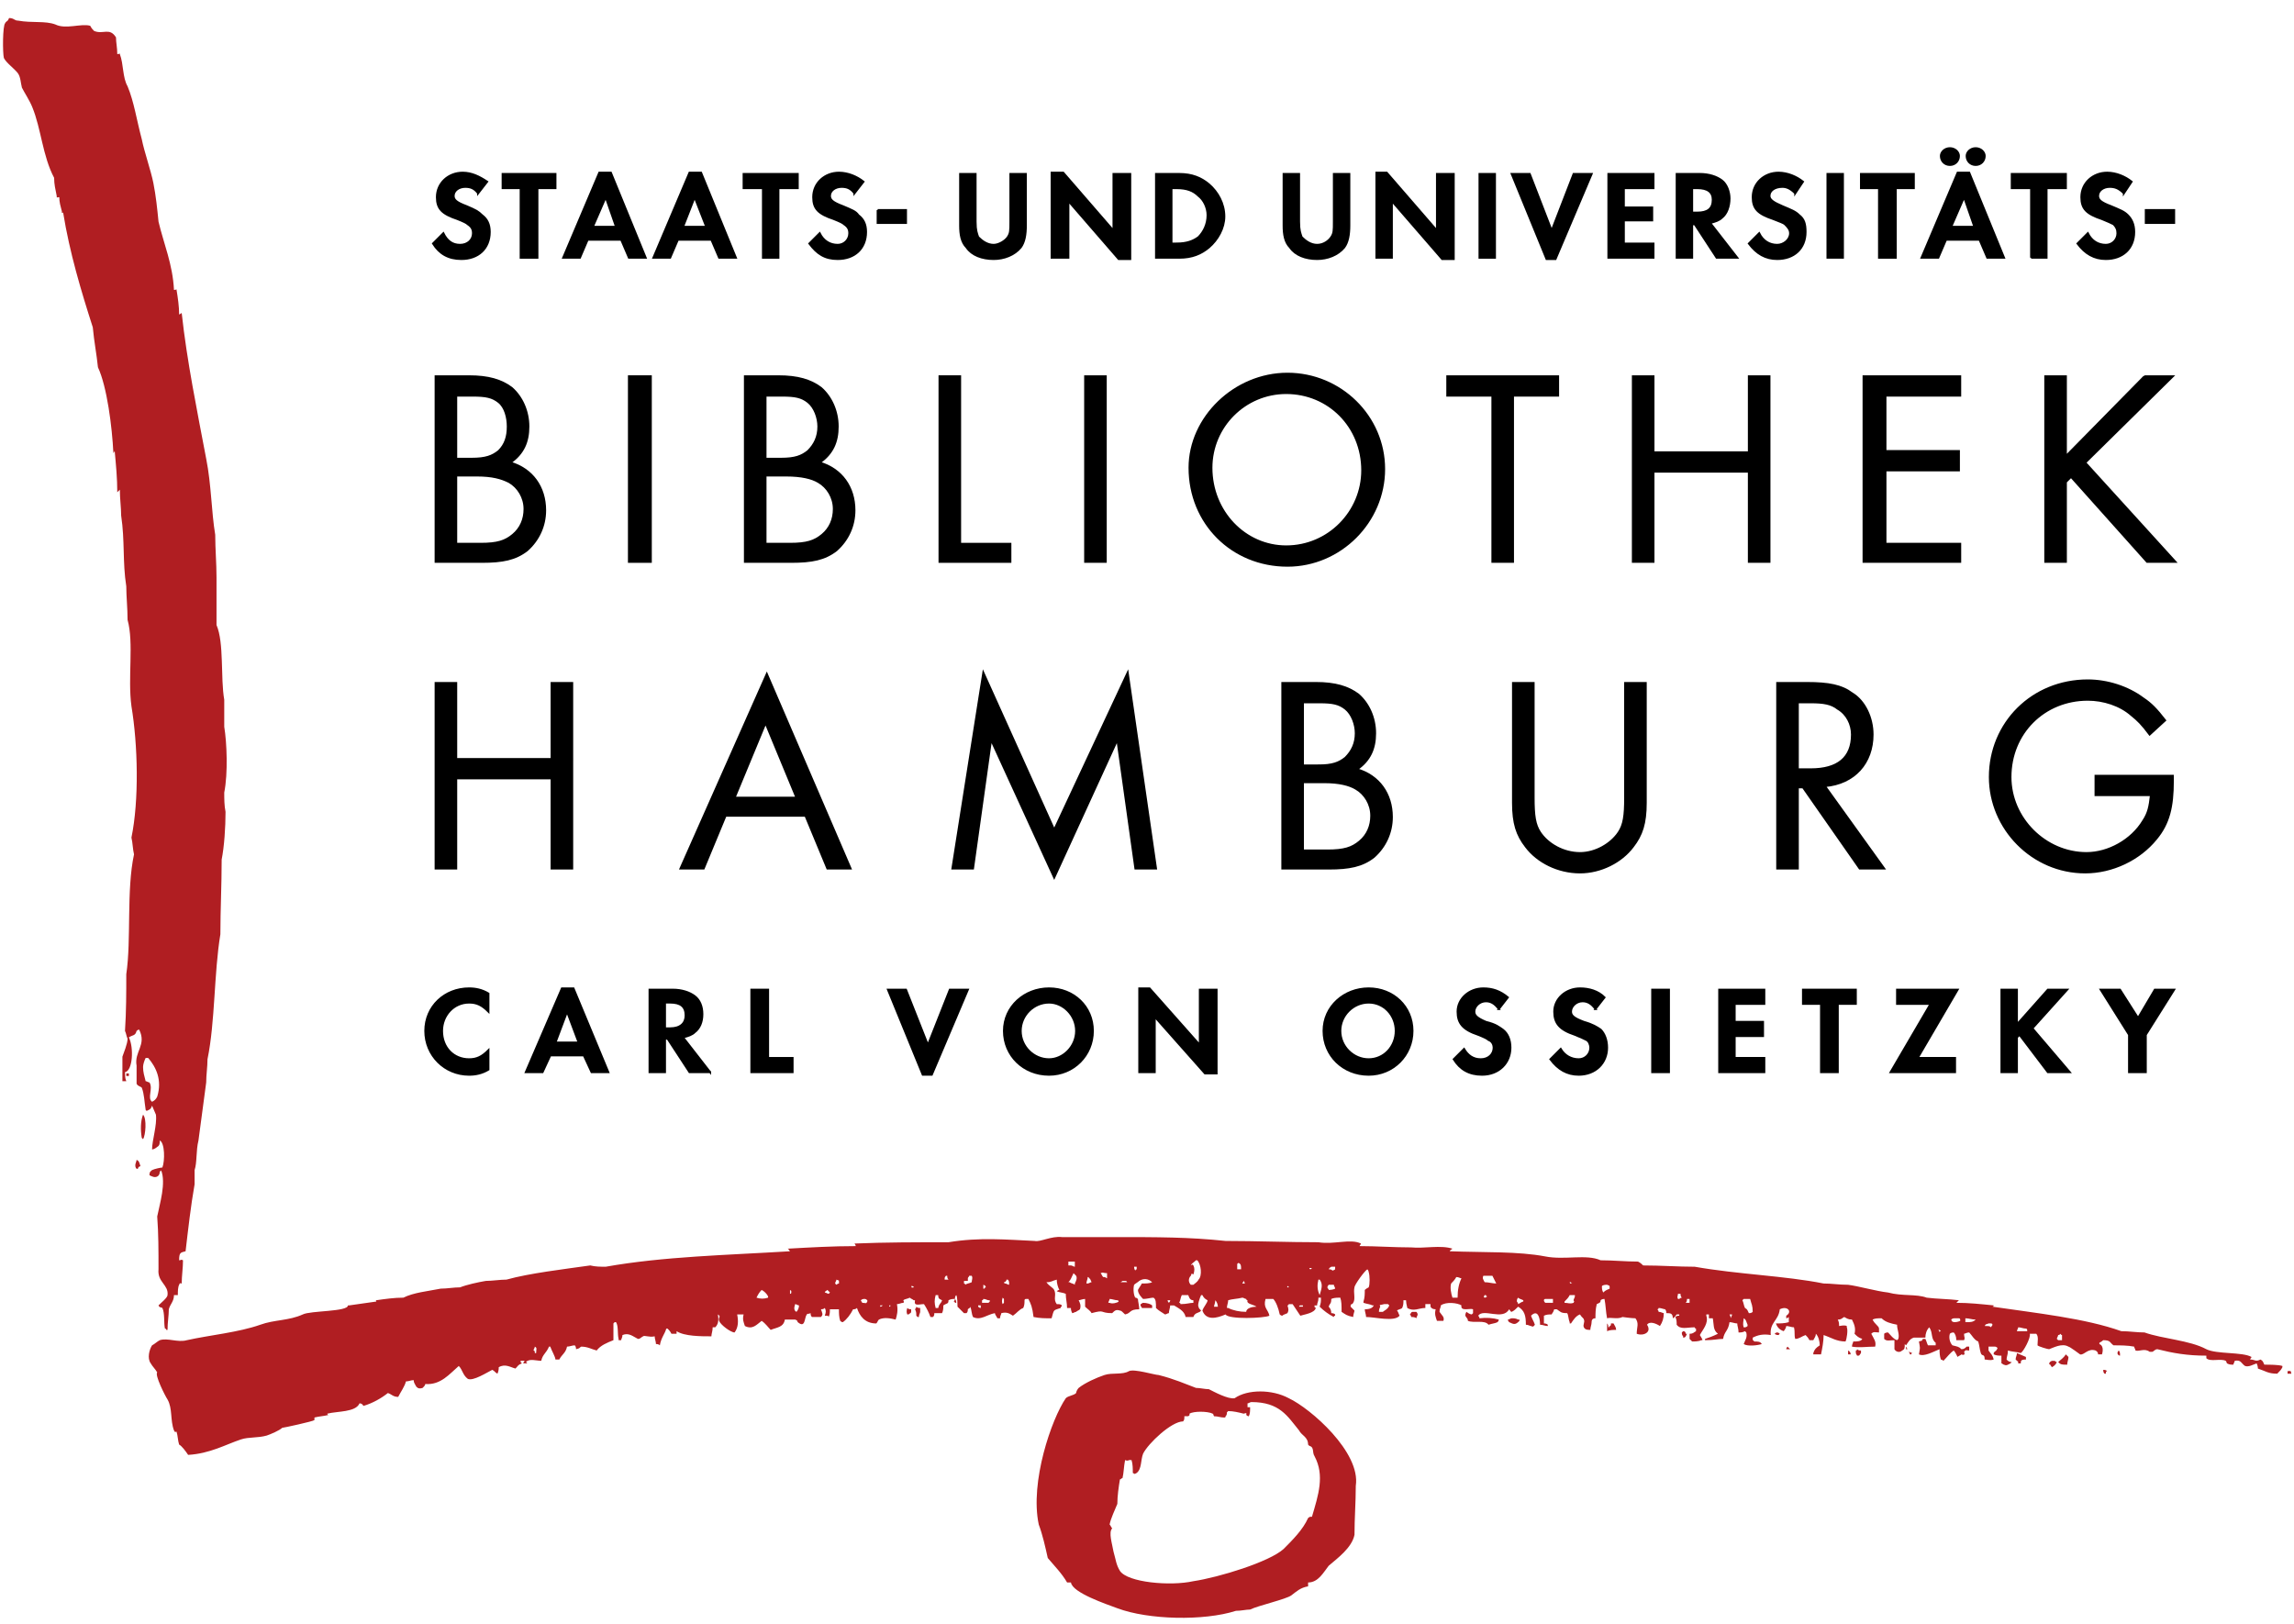 <?xml version="1.0" encoding="UTF-8" standalone="no"?>
<!DOCTYPE svg PUBLIC "-//W3C//DTD SVG 1.1//EN"
"http://www.w3.org/Graphics/SVG/1.1/DTD/svg11.dtd">


<!-- Page 1 -->
<svg x="0" y="0" width="178" height="126" viewBox="0 0 178 126" version="1.1" xmlns="http://www.w3.org/2000/svg" xmlns:xlink="http://www.w3.org/1999/xlink"
style="display: block;margin-left: auto;margin-right: auto;">
<defs>
<clipPath id="c_1"><path d="M0,0H178V126H0Z"/></clipPath>
<style type="text/css"><![CDATA[

.g0{
stroke: #000000;
stroke-width: 0.152;
stroke-linecap: butt;
stroke-linejoin: miter;
stroke-miterlimit: 4;
}
.g1{
}
.g2{
fill: none;
stroke: #000000;
stroke-width: 0.152;
stroke-linecap: butt;
stroke-linejoin: miter;
stroke-miterlimit: 4;
}
.g3{
fill: #B01E22;
}

]]></style>

</defs>
<path d="M0,0
L0,126
L178,126
L178,0 Z "
fill="none" stroke="none"/>
<g clip-path="url(#c_1)">
<path d="M37.1,15c-.3,-.4,-.6,-.5,-1,-.5c-.5,0,-.9,.3,-.9,.7c0,.3,.2,.5,1,.8c.7,.3,.9,.4,1.2,.7c.4,.3,.6,.7,.6,1.3c0,1.3,-.9,2.1,-2.2,2.1c-1,0,-1.7,-.4,-2.2,-1.2l.8,-.8c.3,.6,.7,.9,1.3,.9c.6,0,1,-.4,1,-.9c0,-.3,-.1,-.5,-.4,-.7c-.1,-.1,-.3,-.2,-.8,-.4c-1.2,-.4,-1.6,-.8,-1.6,-1.7c0,-1.1,.9,-1.9,2,-1.9c.7,0,1.3,.3,1.9,.7l-.7,.9Z" class="g0"/>
<path d="M40.4,20V14.6H39V13.5h4.1v1.1H41.7V20H40.4Z" class="g0"/>
<path d="M45.6,18.6L45,20H43.7l2.8,-6.6h.9L50.1,20H48.8l-.6,-1.4H45.6ZM47,15.3l-1,2.3h1.8L47,15.3Z" class="g0"/>
<path d="M52.6,18.6L52,20H50.7l2.8,-6.6h.9L57.1,20H55.8l-.6,-1.4H52.6Zm1.3,-3.3L53,17.6h1.8l-.9,-2.3Z" class="g0"/>
<path d="M59.2,20V14.6H57.7V13.5h4.2v1.1H60.4V20H59.2Z" class="g0"/>
<path d="M66.3,15c-.3,-.4,-.6,-.5,-1,-.5c-.5,0,-.9,.3,-.9,.7c0,.3,.2,.5,1,.8c.7,.3,1,.4,1.2,.7c.4,.3,.6,.7,.6,1.3c0,1.3,-.9,2.1,-2.2,2.1c-1,0,-1.6,-.4,-2.2,-1.2l.8,-.8c.3,.6,.8,.9,1.4,.9c.5,0,.9,-.4,.9,-.9c0,-.3,-.1,-.5,-.4,-.7c-.1,-.1,-.3,-.2,-.8,-.4c-1.2,-.4,-1.6,-.8,-1.6,-1.7c0,-1.1,.9,-1.9,2,-1.9c.7,0,1.4,.3,1.9,.7l-.7,.9Z" class="g0"/>
<path d="M68.1,16.3h2.2v1H68.1v-1Z" class="g0"/>
<path d="M75.7,17.2c0,.7,.1,.9,.2,1.2c.3,.3,.7,.6,1.2,.6c.4,0,.9,-.3,1.1,-.6c.2,-.3,.2,-.5,.2,-1.2V13.5h1.2v4c0,.7,-.1,1.3,-.4,1.7c-.5,.6,-1.3,.9,-2.1,.9c-.9,0,-1.7,-.3,-2.1,-.9c-.4,-.4,-.5,-1,-.5,-1.7v-4h1.2v3.7Z" class="g0"/>
<path d="M81.6,13.4h.9l3.9,4.5V13.5h1.3v6.6h-.9L82.9,15.6V20H81.6V13.4Z" class="g0"/>
<path d="M89.7,13.5h1.8c1,0,1.7,.3,2.3,.8c.7,.6,1.2,1.5,1.2,2.5c0,.9,-.5,1.8,-1.2,2.4c-.6,.5,-1.3,.8,-2.3,.8H89.7V13.5Zm1.6,5.4c.8,0,1.3,-.2,1.7,-.5c.4,-.4,.7,-1,.7,-1.7c0,-.6,-.3,-1.2,-.7,-1.5c-.4,-.4,-.9,-.6,-1.7,-.6h-.4v4.3h.4Z" class="g0"/>
<path d="M100.8,17.2c0,.7,.1,.9,.2,1.2c.3,.3,.7,.6,1.2,.6c.5,0,.9,-.3,1.1,-.6c.2,-.3,.2,-.5,.2,-1.2V13.5h1.2v4c0,.7,-.1,1.3,-.4,1.7c-.5,.6,-1.3,.9,-2.1,.9c-.9,0,-1.7,-.3,-2.1,-.9c-.4,-.4,-.5,-1,-.5,-1.7v-4h1.2v3.7Z" class="g0"/>
<path d="M106.8,13.4h.8l3.9,4.5V13.5h1.3v6.6h-.9L108,15.6V20h-1.2V13.4Z" class="g0"/>
<path d="M114.8,13.5H116V20h-1.2V13.5Z" class="g0"/>
<path d="M120.4,17.9l1.7,-4.4h1.4l-2.8,6.6H120l-2.7,-6.6h1.4l1.7,4.4Z" class="g0"/>
<path d="M126,14.6v1.5h2.2v1H126v1.8h2.3V20h-3.5V13.5h3.5v1.1H126Z" class="g0"/>
<path d="M134.8,20h-1.6l-1.7,-2.6h-.2V20h-1.2V13.5h1.8c.7,0,1.3,.2,1.7,.5c.4,.3,.6,.9,.6,1.4c0,.6,-.2,1.2,-.6,1.5c-.2,.2,-.5,.3,-.9,.4l2.1,2.7Zm-3.1,-3.5c.8,0,1.2,-.3,1.2,-1c0,-.6,-.4,-.9,-1.2,-.9h-.4v1.9h.4Z" class="g0"/>
<path d="M139.3,15c-.4,-.4,-.7,-.5,-1,-.5c-.6,0,-1,.3,-1,.7c0,.3,.3,.5,1,.8c.7,.3,1,.4,1.3,.7c.4,.3,.5,.7,.5,1.3c0,1.3,-.9,2.1,-2.2,2.1c-.9,0,-1.6,-.4,-2.2,-1.2l.8,-.8c.3,.6,.8,.9,1.4,.9c.5,0,1,-.4,1,-.9c0,-.3,-.2,-.5,-.4,-.7c-.1,-.1,-.4,-.2,-.9,-.4c-1.2,-.4,-1.6,-.8,-1.6,-1.7c0,-1.1,.9,-1.9,2,-1.9c.7,0,1.4,.3,1.9,.7l-.6,.9Z" class="g0"/>
<path d="M141.8,13.5H143V20h-1.2V13.5Z" class="g1"/>
<path d="M141.8,13.5H143V20h-1.2V13.5Z" class="g2"/>
<path d="M145.8,20V14.6h-1.4V13.5h4.1v1.1h-1.4V20h-1.3Z" class="g0"/>
<path d="M151,18.6l-.6,1.4h-1.3l2.8,-6.6h.9l2.7,6.6h-1.3l-.6,-1.4H151Zm1.4,-3.3l-1,2.3h1.8l-.8,-2.3ZM152,12.1c0,.4,-.3,.7,-.7,.7c-.4,0,-.7,-.3,-.7,-.7c0,-.3,.3,-.6,.7,-.6c.4,0,.7,.3,.7,.6Zm2,0c0,.4,-.3,.7,-.7,.7c-.4,0,-.7,-.3,-.7,-.7c0,-.3,.3,-.6,.7,-.6c.4,0,.7,.3,.7,.6Z" class="g0"/>
<path d="M157.6,20V14.6h-1.5V13.5h4.2v1.1h-1.5V20h-1.2Z" class="g0"/>
<path d="M164.8,15c-.4,-.4,-.7,-.5,-1.1,-.5c-.5,0,-.9,.3,-.9,.7c0,.3,.2,.5,1,.8c.7,.3,1,.4,1.3,.7c.3,.3,.5,.7,.5,1.3c0,1.3,-.9,2.1,-2.2,2.1c-.9,0,-1.6,-.4,-2.2,-1.2l.8,-.8c.3,.6,.8,.9,1.4,.9c.5,0,.9,-.4,.9,-.9c0,-.3,-.1,-.5,-.3,-.7c-.2,-.1,-.4,-.2,-.9,-.4c-1.2,-.4,-1.6,-.8,-1.6,-1.7c0,-1.1,.9,-1.9,2,-1.9c.7,0,1.4,.3,1.9,.7l-.6,.9Z" class="g0"/>
<path d="M166.5,16.3h2.2v1h-2.2v-1Z" class="g0"/>
<path d="M33.8,29.2h2.6c1.5,0,2.5,.3,3.3,.9c.8,.7,1.3,1.8,1.3,3c0,1.2,-.4,2.1,-1.4,2.8c1.7,.5,2.7,1.9,2.7,3.7c0,1.2,-.5,2.3,-1.4,3.1c-.9,.7,-1.9,.9,-3.5,.9H33.8V29.2Zm2.8,6.4c1.1,0,1.6,-.2,2.1,-.6c.5,-.5,.7,-1.1,.7,-1.9c0,-.7,-.2,-1.5,-.7,-1.9c-.5,-.4,-1,-.5,-2,-.5H35.4v4.9h1.2Zm.7,6.6c1.3,0,1.9,-.2,2.5,-.7c.6,-.5,.9,-1.2,.9,-2c0,-.9,-.5,-1.7,-1.2,-2.1c-.6,-.3,-1.3,-.5,-2.5,-.5H35.4v5.3h1.9Z" class="g0"/>
<path d="M48.8,29.2h1.7V43.6H48.8V29.2Z" class="g0"/>
<path d="M57.8,29.2h2.6c1.5,0,2.5,.3,3.3,.9c.8,.7,1.3,1.8,1.3,3c0,1.2,-.4,2.1,-1.4,2.8c1.7,.5,2.7,1.9,2.7,3.7c0,1.2,-.5,2.3,-1.4,3.1c-.9,.7,-1.9,.9,-3.5,.9H57.8V29.2Zm2.8,6.4c1.1,0,1.6,-.2,2.1,-.6c.5,-.5,.8,-1.1,.8,-1.9c0,-.7,-.3,-1.5,-.8,-1.9c-.5,-.4,-1,-.5,-2,-.5H59.4v4.9h1.2Zm.7,6.6c1.3,0,1.9,-.2,2.5,-.7c.6,-.5,.9,-1.2,.9,-2c0,-.9,-.5,-1.7,-1.2,-2.1C63,37.1,62.2,36.9,61,36.9H59.4v5.3h1.9Z" class="g0"/>
<path d="M74.5,42.2h3.9v1.4H72.9V29.2h1.6v13Z" class="g0"/>
<path d="M84.2,29.2h1.6V43.6H84.2V29.2Z" class="g0"/>
<path d="M107.4,36.4c0,4.1,-3.4,7.5,-7.5,7.5c-4.3,0,-7.6,-3.3,-7.6,-7.6c0,-3.9,3.5,-7.3,7.6,-7.3c4.1,0,7.5,3.3,7.5,7.4ZM94,36.3c0,3.4,2.6,6.1,5.8,6.1c3.3,0,5.9,-2.7,5.9,-5.9c0,-3.4,-2.6,-6,-5.9,-6c-3.2,0,-5.8,2.6,-5.8,5.8Z" class="g0"/>
<path d="M117.4,43.6h-1.6V30.7h-3.5V29.2h8.6v1.5h-3.5V43.6Z" class="g0"/>
<path d="M135.7,35.1V29.2h1.6V43.6h-1.6v-7h-7.4v7h-1.6V29.2h1.6v5.9h7.4Z" class="g0"/>
<path d="M146.3,30.7V35H152v1.5h-5.7v5.7h5.8v1.4h-7.5V29.2h7.5v1.5h-5.8Z" class="g0"/>
<path d="M166.4,29.2h2.2l-6.8,6.7l7,7.7h-2.2L160.7,37l-.4,.4v6.2h-1.6V29.2h1.6v6.2l6.1,-6.2Z" class="g0"/>
<path d="M42.8,58.9V53h1.6V67.4H42.8v-7H35.4v7H33.8V53h1.6v5.9h7.4Z" class="g0"/>
<path d="M56.3,63.3l-1.7,4.1H52.8L59.5,52.3L66,67.4H64.2L62.5,63.3H56.3Zm3.1,-7.2L57,61.9h4.8L59.4,56.1Z" class="g0"/>
<path d="M76.3,52.2l5.5,12.2L87.5,52.2l2.2,15.2H88.1l-1.4,-10L81.8,68.1L76.9,57.4l-1.4,10H73.9L76.3,52.2Z" class="g0"/>
<path d="M99.5,53h2.6c1.5,0,2.5,.3,3.3,.9c.8,.7,1.3,1.8,1.3,3c0,1.2,-.4,2.1,-1.4,2.8c1.7,.5,2.7,1.9,2.7,3.7c0,1.2,-.5,2.3,-1.4,3.1c-.9,.7,-1.9,.9,-3.5,.9H99.5V53Zm2.8,6.4c1.1,0,1.6,-.2,2.1,-.6c.5,-.5,.8,-1.1,.8,-1.9c0,-.7,-.3,-1.5,-.8,-1.9c-.5,-.4,-1,-.5,-2,-.5h-1.3v4.9h1.2ZM103,66c1.3,0,1.9,-.2,2.5,-.7c.6,-.5,.9,-1.2,.9,-2c0,-.9,-.5,-1.7,-1.2,-2.1c-.5,-.3,-1.3,-.5,-2.4,-.5h-1.7V66H103Z" class="g0"/>
<path d="M119,61.9c0,1.4,.1,2.1,.5,2.7c.6,.9,1.8,1.6,3.1,1.6c1.2,0,2.4,-.7,3,-1.6c.4,-.6,.5,-1.3,.5,-2.7V53h1.6v9.3c0,1.6,-.3,2.5,-1,3.4c-.9,1.2,-2.5,2,-4.1,2c-1.7,0,-3.3,-.8,-4.2,-2c-.7,-.9,-1,-1.8,-1,-3.4V53H119v8.9Z" class="g0"/>
<path d="M146.2,67.4h-1.9l-4.4,-6.3h-.4v6.3h-1.6V53h2.3c1.7,0,2.7,.2,3.5,.8c1,.6,1.6,1.9,1.6,3.2c0,2.2,-1.4,3.8,-3.7,4l4.6,6.4Zm-5.7,-7.7c2.1,0,3.2,-.9,3.2,-2.7c0,-.8,-.4,-1.6,-1.1,-2c-.5,-.4,-1.1,-.5,-2.1,-.5h-1v5.2h1Z" class="g0"/>
<path d="M168.6,60.2v.4c0,2,-.3,3.3,-1.3,4.5c-1.3,1.6,-3.4,2.6,-5.5,2.6c-4.1,0,-7.4,-3.4,-7.4,-7.4c0,-4.2,3.3,-7.5,7.6,-7.5c1.5,0,3.1,.5,4.3,1.4c.6,.4,1,.8,1.7,1.7L166.8,57c-.6,-.8,-.9,-1.1,-1.4,-1.5c-.9,-.8,-2.2,-1.2,-3.4,-1.2c-3.4,0,-6,2.6,-6,6c0,3.2,2.7,5.9,5.9,5.9c1.7,0,3.5,-1,4.4,-2.5c.4,-.6,.5,-1.1,.6,-2h-4.3V60.2h6Z" class="g0"/>
<path d="M37.9,78.5c-.5,-.5,-.9,-.7,-1.5,-.7c-1.2,0,-2.1,1,-2.1,2.2c0,1.3,.9,2.2,2.1,2.2c.6,0,1,-.2,1.5,-.7V83c-.5,.3,-1,.4,-1.5,.4C34.5,83.4,33,81.9,33,80c0,-1.9,1.5,-3.3,3.4,-3.3c.5,0,1,.1,1.5,.4v1.4Z" class="g0"/>
<path d="M42.7,81.9l-.6,1.3H40.8l2.8,-6.5h.9l2.7,6.5H45.9l-.6,-1.3H42.7ZM44,78.5l-.9,2.4h1.8L44,78.5Z" class="g0"/>
<path d="M55.1,83.2H53.5L51.8,80.6h-.2v2.6H50.4V76.8h1.8c.7,0,1.3,.2,1.7,.5c.4,.3,.6,.8,.6,1.4c0,.6,-.2,1.1,-.6,1.4c-.2,.2,-.5,.3,-.9,.4l2.1,2.7ZM52,79.8c.8,0,1.2,-.4,1.2,-1c0,-.7,-.4,-1,-1.2,-1h-.4v2H52Z" class="g0"/>
<path d="M59.6,82.1h1.9v1.1H58.3V76.8h1.3v5.3Z" class="g0"/>
<path d="M72,81.1l1.7,-4.3h1.4l-2.8,6.6h-.7L68.9,76.8h1.4L72,81.1Z" class="g0"/>
<path d="M84.8,80c0,1.9,-1.5,3.4,-3.4,3.4c-2,0,-3.5,-1.5,-3.5,-3.4c0,-1.9,1.6,-3.3,3.5,-3.3c1.9,0,3.4,1.4,3.4,3.3Zm-5.6,0c0,1.2,1,2.2,2.2,2.2c1.1,0,2.1,-1,2.1,-2.2c0,-1.2,-1,-2.2,-2.1,-2.2c-1.2,0,-2.2,1,-2.2,2.2Z" class="g0"/>
<path d="M88.4,76.7h.8l3.9,4.4V76.8h1.3v6.5h-.9L89.6,78.9v4.3H88.4V76.7Z" class="g0"/>
<path d="M109.6,80c0,1.9,-1.5,3.4,-3.4,3.4c-2,0,-3.5,-1.5,-3.5,-3.4c0,-1.9,1.6,-3.3,3.5,-3.3c1.9,0,3.4,1.4,3.4,3.3ZM104,80c0,1.2,1,2.2,2.2,2.2c1.2,0,2.1,-1,2.1,-2.2c0,-1.2,-.9,-2.2,-2.1,-2.2c-1.2,0,-2.2,1,-2.2,2.2Z" class="g0"/>
<path d="M116.3,78.3c-.3,-.4,-.6,-.6,-1,-.6c-.5,0,-.9,.4,-.9,.8c0,.3,.2,.5,.9,.8c.8,.2,1,.4,1.3,.6c.4,.3,.6,.8,.6,1.4c0,1.2,-.9,2.1,-2.2,2.1c-1,0,-1.7,-.4,-2.2,-1.2l.8,-.8c.3,.5,.7,.8,1.3,.8c.6,0,1,-.4,1,-.9c0,-.2,-.1,-.5,-.4,-.6c-.1,-.1,-.3,-.2,-.8,-.4c-1.2,-.4,-1.6,-.9,-1.6,-1.8c0,-1,.9,-1.8,2,-1.8c.7,0,1.3,.2,1.9,.7l-.7,.9Z" class="g0"/>
<path d="M123.8,78.3c-.3,-.4,-.6,-.6,-1,-.6c-.5,0,-.9,.4,-.9,.8c0,.3,.2,.5,1,.8c.7,.2,1,.4,1.3,.6c.3,.3,.5,.8,.5,1.4c0,1.2,-.9,2.1,-2.2,2.1c-.9,0,-1.6,-.4,-2.2,-1.2l.8,-.8c.3,.5,.8,.8,1.4,.8c.5,0,.9,-.4,.9,-.9c0,-.2,-.1,-.5,-.3,-.6c-.2,-.1,-.4,-.2,-.9,-.4c-1.2,-.4,-1.6,-.9,-1.6,-1.8c0,-1,.9,-1.8,2,-1.8c.7,0,1.4,.2,1.9,.7l-.7,.9Z" class="g0"/>
<path d="M128.2,76.8h1.3v6.4h-1.3V76.8Z" class="g0"/>
<path d="M134.6,77.9v1.4h2.2v1.1h-2.2v1.7h2.3v1.1h-3.5V76.8h3.5v1.1h-2.3Z" class="g0"/>
<path d="M141.3,83.2V77.9h-1.4V76.8H144v1.1h-1.4v5.3h-1.3Z" class="g0"/>
<path d="M151.7,82.1v1.1h-5l3.1,-5.3h-2.6V76.8h4.7l-3.1,5.3h2.9Z" class="g0"/>
<path d="M158.9,76.8h1.5l-2.7,3l2.9,3.4h-1.7l-2.2,-2.9l-.2,.2v2.7h-1.2V76.8h1.2v2.7l2.4,-2.7Z" class="g0"/>
<path d="M163,76.8h1.5l1.4,2.2l1.3,-2.2h1.5l-2.2,3.5v2.9h-1.3V80.3L163,76.8Z" class="g0"/>
<path fill-rule="evenodd" d="M.7,1.4c.4,0,.4,.2,.7,.2c1.1,.2,2.1,0,2.9,.3c.8,.4,2,-.1,2.7,.1c.1,.2,.2,.3,.3,.4C8,2.7,8.5,2.1,9,2.9c0,.4,.1,.8,.1,1.3c.2,0,.2,-.1,.2,0C9.6,5,9.5,6,9.9,6.7c.5,1.2,.7,2.6,1.1,4.1c.2,1,.7,2.4,.9,3.4c.2,1,.3,2,.4,3c.4,1.7,1.1,3.3,1.2,5.3c.2,0,.2,-.1,.2,0c.1,.6,.2,1.3,.2,1.9c.1,0,.1,-.1,.2,-.1c.4,3.7,1.2,7.6,1.9,11.3c.4,2,.4,4.1,.7,5.9c0,1.1,.1,2.2,.1,3.3c0,1.2,0,2.4,0,3.7c.6,1.4,.3,4.1,.6,5.8c0,.7,0,1.4,0,2.1c.2,1.2,.3,3.6,0,5.1c0,.5,0,1,.1,1.5c0,1.2,-.1,2.7,-.3,3.7c0,2,-.1,3.9,-.1,5.8c-.5,3,-.4,6.8,-1,9.7c0,.6,-.1,1.2,-.1,1.8c-.2,1.5,-.4,3,-.6,4.5c-.2,.8,-.1,1.7,-.3,2.3c0,.4,0,.7,0,1.1c-.3,1.7,-.5,3.5,-.7,5.2c-.4,.1,-.5,.1,-.5,.7c.2,0,.1,-.1,.3,0c0,.6,-.1,1.2,-.1,1.8c-.2,0,-.1,-.1,-.2,.1c-.1,.2,-.1,.5,-.1,.8c-.1,0,-.2,0,-.3,0c0,.5,-.3,.7,-.4,1.1c0,.5,-.1,1,-.1,1.6q-.1,0,-.1,0q0,-.1,-.1,-.1c-.1,-.4,0,-1.2,-.2,-1.6c-.2,-.1,-.2,0,-.3,-.2c.2,-.2,.7,-.6,.7,-.8c.1,-.8,-.8,-1,-.7,-2c0,-1.4,0,-2.8,-.1,-4.1c.2,-1,.7,-2.6,.3,-3.6q0,.1,-.1,.1q0,.3,-.2,.4c-.2,.1,-.4,0,-.6,-.1c0,-.3,.1,-.3,.2,-.4c.2,-.1,.7,-.2,.8,-.2c.2,-.5,.2,-1.9,-.2,-2.1c0,.2,0,.4,-.2,.5c-.1,.1,-.3,.2,-.4,.2c0,-.7,.4,-1.9,.3,-2.7c-.1,-.2,-.2,-.5,-.3,-.7c-.1,.3,-.2,.3,-.4,.4c0,0,-.1,0,-.1,-.1c-.1,-.6,-.1,-1.2,-.3,-1.7c-.1,-.1,-.3,-.1,-.4,-.3c0,-.5,0,-1,0,-1.4c-.2,-1.1,.8,-1.6,.2,-2.8q-.1,0,-.2,.1c-.1,.4,-.3,.3,-.6,.5c.4,.8,.3,2.6,-.3,2.7c0,.2,0,.5,.1,.7c-.1,0,-.2,0,-.3,0v-.1c0,-.6,0,-1.2,0,-1.8c.1,-.3,.4,-1,.4,-1.4c-.1,-.2,-.1,-.4,-.2,-.6c.1,-1.5,.1,-3,.1,-4.4c.4,-2.7,0,-6.5,.6,-9.3c-.1,-.4,-.1,-.9,-.2,-1.3c.6,-2.9,.5,-7.2,0,-10.2c-.3,-2.2,.2,-4.9,-.3,-6.7c0,-.9,-.1,-1.8,-.1,-2.6C9.5,43.6,9.7,42,9.4,40c0,-.6,-.1,-1.3,-.1,-2q-.1,.1,-.2,.2C9.1,37.1,9,36.1,8.9,35c-.1,.2,-.1,.1,-.1,.2C8.7,33.1,8.3,30,7.6,28.5c-.1,-1,-.3,-2,-.4,-3.1C6.3,22.6,5.4,19.6,4.9,16.5c-.1,0,-.1,.1,-.1,-.1C4.7,16,4.6,15.7,4.6,15.3c-.2,0,-.2,.1,-.2,-.1c-.1,-.5,-.2,-.9,-.2,-1.4C3.3,12.1,3.2,10,2.5,8.3C2.3,7.8,1.9,7.2,1.7,6.8C1.6,6.4,1.6,6,1.4,5.7C1.1,5.3,.5,4.9,.3,4.5C.2,4.1,.2,2,.4,1.8C.5,1.6,.6,1.7,.7,1.4ZM11.3,82.1c-.1,.2,-.2,.5,-.2,.7c0,.4,.1,.7,.2,1.1c.1,0,.2,.1,.3,.1c.3,.5,-.2,1.2,.2,1.5c.2,-.1,.3,-.2,.4,-.4c.4,-1.3,-.1,-2.3,-.7,-3q-.1,0,-.2,0ZM9.8,83.3c0,0,.1,0,.2,0c0,.1,0,.2,0,.2c-.1,0,-.2,0,-.2,0c0,0,0,-.1,0,-.2Zm1.3,3.2c.3,.3,.2,1.6,0,1.9Q11,88.3,11,88.3c-.1,-.6,-.1,-1.3,.1,-1.8ZM10.6,90c.2,.1,.2,.2,.3,.5c-.1,0,-.2,.1,-.2,.2q-.1,0,-.1,0c-.1,-.1,-.1,-.2,-.1,-.3c0,-.1,.1,-.3,.1,-.4ZM147,104c-.4,0,-.6,.1,-.8,-.1c0,-.1,0,-.2,0,-.4q.1,-.1,.3,-.1c.2,.2,.4,.5,.7,.6c0,0,.1,-.1,.1,-.1c.1,-.4,-.1,-.7,-.1,-1.1c-.5,-.1,-.9,-.2,-1.2,-.5c-.3,0,-.5,0,-.7,.1c.1,.2,.2,.3,.3,.4c.1,.1,.2,.2,.2,.3c0,.1,0,.2,0,.3c-.3,0,-.4,-.1,-.6,.1c.2,.4,.4,.6,.3,1c-.7,0,-1.2,.1,-1.8,0c0,-.2,.1,-.3,.1,-.4c.3,0,.6,0,.7,-.2c-.3,-.1,-.4,-.2,-.6,-.4c.1,-.4,0,-.7,-.2,-1.1c-.3,0,-.4,-.1,-.6,-.2c-.2,.1,-.2,.2,-.5,.2c.1,.2,.1,.3,.1,.5c.1,0,.4,-.1,.6,0v.1c.1,.2,0,.9,-.1,1.1c-.7,0,-1.1,-.3,-1.7,-.5c0,.5,-.1,1,-.2,1.5c-.2,0,-.4,0,-.6,0c0,0,0,-.1,0,-.1c.1,-.3,.2,-.4,.5,-.6c0,-.3,-.1,-.7,-.3,-.9c0,.2,-.1,.3,-.2,.5c-.1,0,-.2,0,-.3,0c-.1,-.2,-.2,-.3,-.3,-.4c-.3,.1,-.5,.3,-.8,.3c-.1,-.3,0,-.5,-.1,-.9c-.2,0,-.4,-.1,-.6,-.1c0,.1,-.1,.3,-.2,.4c-.3,-.1,-.5,-.3,-.6,-.6c.3,0,.7,0,1,-.1c0,-.1,0,-.3,0,-.4c0,0,-.1,.1,-.2,.1c0,-.1,0,-.2,0,-.2c.5,-.3,.1,-.8,-.5,-.5c-.1,.9,-.8,1,-.7,2c-.6,-.1,-1,0,-1.4,.2q0,.1,0,.2c0,0,.1,0,.1,.1c.3,0,.5,0,.6,.2c-.3,.1,-1.1,.2,-1.4,0c.1,-.3,.3,-.5,.2,-.9c0,0,-.1,-.1,-.1,-.1c-.2,.1,-.3,.1,-.5,.1c0,-.3,-.1,-.5,-.1,-.7c-.2,0,-.4,-.1,-.6,-.1c-.1,.7,-.4,.7,-.5,1.3c-.4,0,-.7,.1,-1.4,.1c0,0,0,-.1,0,-.1c.3,-.1,.6,-.2,1,-.4c-.4,-.3,-.3,-.7,-.4,-1.2c-.1,0,-.2,0,-.3,0c0,-.1,0,-.2,0,-.3q-.1,0,-.2,0v.1c.2,.6,-.3,1.1,-.5,1.5c.1,.2,.2,.3,.2,.4c0,0,-.1,0,-.1,0c-.2,.1,-.5,.1,-.7,.1c-.1,-.1,-.2,-.2,-.2,-.2c0,-.1,0,-.2,0,-.4c.3,0,.3,-.1,.5,-.2q0,-.1,0,-.2c-.1,0,-.1,-.1,-.1,-.1c-.6,0,-1.1,.2,-1.4,-.2c0,-.2,0,-.4,-.1,-.6c.1,-.1,.2,-.1,.3,-.1q0,-.1,0,-.1c-.1,0,-.2,0,-.2,0c-.1,.1,-.1,.2,-.3,.3c0,-.4,-.2,-.4,-.5,-.4q0,-.2,-.1,-.3c-.1,0,-.3,-.1,-.5,-.1c0,0,0,.1,-.1,.1c.1,.1,.1,.2,.1,.2c.2,0,.3,.1,.4,.1c0,.4,-.1,.7,-.3,1c-.3,-.2,-.8,-.4,-1,-.1c.4,.6,-.3,.9,-.8,.7c0,-.5,.2,-.8,-.1,-1.2c-.3,0,-1,-.1,-1,-.1c-.4,.2,-.9,0,-1.2,.1c-.1,-.5,-.1,-1,-.2,-1.5q-.2,0,-.3,.1c0,.2,-.1,.2,-.3,.3c-.1,.4,-.1,.7,-.1,1.1q-.3,0,-.3,.3c0,.2,-.1,.4,-.1,.6c-.2,0,-.4,0,-.5,-.2c-.1,-.2,.1,-.4,0,-.6c0,-.1,-.2,-.2,-.3,-.4c-.3,.1,-.5,.4,-.7,.7c0,0,-.1,0,-.1,0c0,0,0,-.1,0,-.1c-.1,-.2,-.1,-.6,-.2,-.7c-.5,0,-.5,-.1,-.8,-.3q-.1,0,-.2,0c-.1,.3,-.1,.2,-.2,.4c-.2,0,-.4,0,-.6,.1c0,.2,0,.4,0,.6q.2,0,.3,.1v.1c-.2,0,-.4,-.1,-.6,-.1c0,-.6,-.2,-1.2,-.7,-.7c.1,.3,.2,.4,.3,.7c-.1,.1,-.1,.2,-.3,.1c-.1,0,-.2,-.1,-.4,-.1c0,-.7,-.1,-1.1,-.6,-1.4c-.2,.2,-.3,.3,-.5,.4c-.1,0,-.1,-.1,-.2,-.2c-.5,.9,-2,-.1,-2.4,.5c0,0,.1,.1,.1,.2q.8,-.1,1.5,.1c0,0,0,.1,-.1,.2c-.2,.1,-.4,.1,-.7,.2c-.3,-.4,-1.1,-.1,-1.6,-.3c0,-.2,-.1,-.2,-.2,-.4q0,-.2,.1,-.3c.1,.1,.3,.2,.4,.2l.1,-.1c0,-.1,0,-.2,0,-.3c-.2,-.1,-1,.2,-.9,-.3c-.3,-.2,-1.2,-.3,-1.6,0c0,.2,-.1,.2,-.1,.5c.2,.3,.4,.4,.3,.7c-.2,0,-.3,0,-.5,0c-.1,-.3,-.2,-.5,-.1,-.9q-.3,0,-.4,-.2q0,-.1,0,-.2c-.1,0,-.3,0,-.4,0c0,.1,0,.2,0,.3c-.5,0,-.9,.3,-1.4,0q-.1,-.4,-.1,-.6c-.1,0,-.2,0,-.2,0c0,.2,0,.4,-.1,.6c-.1,.1,-.3,.1,-.4,.2c.1,.1,.1,.2,.2,.4c-.4,.5,-1.9,.1,-2.6,.1c0,-.2,-.1,-.4,-.1,-.6c.4,0,.6,-.1,.7,-.3h-.1c-.2,-.1,-.4,-.1,-.7,-.2c0,0,0,-.1,0,-.1c.1,-.3,.1,-.6,.1,-.9q.1,-.1,.3,-.2c.1,-.2,.1,-.9,0,-1.2c0,-.1,-.1,-.2,-.1,-.2c-.2,.1,-1,1.2,-1,1.4c-.1,.4,.1,.9,-.1,1.2c-.1,.2,-.2,0,-.2,.3c.1,.1,.2,.2,.3,.3c0,.1,-.1,.3,-.1,.5c-.5,-.1,-.6,-.2,-.9,-.4c0,-.5,0,-.8,-.1,-1.1q-.1,0,-.1,0q-.4,0,-.6,.1c0,.4,-.1,.3,-.2,.6q.2,.2,.2,.5q.2,0,.3,.1c0,0,0,.1,0,.1q-.1,0,-.1,.1c-.4,-.2,-.8,-.5,-1.1,-.8c.1,-.3,.1,-.4,.1,-.7q-.1,0,-.2,0q0,.1,0,.1c0,.2,-.1,.3,-.1,.5c-.1,0,-.2,0,-.2,0c0,.2,0,.1,.1,.2c-.1,.4,-.9,.5,-1.2,.6c-.2,-.3,-.4,-.6,-.6,-.9c-.1,0,-.2,0,-.3,0c0,.1,-.1,.1,-.1,.1c.1,.3,.1,.4,0,.6c-.2,.1,-.3,.1,-.4,.2c-.1,0,-.2,-.1,-.2,-.1c-.1,-.5,-.3,-1,-.5,-1.2c-.2,0,-.4,0,-.6,0c-.2,.7,.2,.8,.3,1.3c-.4,.2,-3.2,.3,-3.4,-.1c-.7,.3,-1.5,.5,-1.8,-.3c.1,-.3,.4,-.6,.4,-.8c-.2,-.1,-.3,-.2,-.4,-.4q-.1,0,-.1,0c-.1,.2,-.3,.8,-.2,.9c0,.1,.1,.2,.2,.3c0,0,-.1,.1,-.1,.1c-.2,.1,-.4,.1,-.5,.4c-.2,0,-.4,0,-.6,0c-.1,-.5,-.6,-.7,-.9,-.9c-.1,0,-.2,0,-.3,0c0,.2,-.1,.4,-.1,.6c-.1,0,-.2,.1,-.3,.1c-.3,-.2,-.5,-.3,-.7,-.5c0,-.4,0,-.7,-.2,-.8c-.2,0,-.5,.1,-.8,.1c-.1,-.1,-.4,-.4,-.4,-.7c.1,-.2,.2,-.3,.3,-.5c.3,0,.6,0,.8,-.1c-.3,-.3,-.7,-.3,-1,-.1c-.1,.1,-.3,.2,-.4,.3c-.1,.4,0,.9,.1,1q.1,0,.2,.1c0,.2,.1,.5,.1,.8c-.8,0,-.6,.3,-1.1,.4c-.2,-.2,-.3,-.3,-.4,-.3c-.3,-.1,-.4,0,-.6,.2c-1,0,-.5,-.3,-1.6,0c-.1,-.2,-.3,-.3,-.5,-.5c0,-.2,0,-.4,0,-.6c-.2,0,-.4,.1,-.5,.1c.1,.2,.2,.4,.1,.7c-.1,.1,-.2,.1,-.3,.2c-.1,0,-.2,.1,-.3,.1c-.1,-.2,-.1,-.3,-.1,-.4c-.1,0,-.2,0,-.3,0c0,-.4,-.1,-.7,-.1,-1.1c-.2,-.1,-.5,-.1,-.7,-.2c.1,-.1,.2,-.1,.2,-.1c-.1,-.2,-.2,-.5,-.2,-.8c-.4,.1,-.4,.2,-.8,.2c.2,.3,.5,.4,.6,.6c.2,.4,-.1,.7,.2,1.1c.2,0,.3,0,.4,.1c0,.1,-.1,.1,-.1,.2c-.6,.2,-.5,.1,-.7,.8c-.5,0,-.9,0,-1.4,-.1c-.1,-.8,-.2,-1,-.4,-1.4q-.1,0,-.2,0c0,0,-.1,0,-.1,.1c0,.2,0,.4,-.1,.6c-.3,.1,-.5,.4,-.8,.6c-.3,-.2,-.5,-.3,-.9,-.2c0,.1,-.1,.2,-.1,.4c-.1,0,-.2,0,-.2,0c-.1,-.2,-.2,-.3,-.2,-.4c-.6,.1,-1.1,.6,-1.7,.3c-.1,-.2,-.1,-.5,-.2,-.8c0,.1,-.1,.1,-.2,.2c0,.1,0,.2,-.1,.3c0,0,-.1,0,-.2,0c-.2,-.2,-.3,-.3,-.5,-.5c0,-.1,0,-.8,-.1,-.9q-.1,.1,-.1,.3c-.2,0,-.3,0,-.5,.1c0,.3,-.1,.2,-.4,.4c0,.2,0,.4,-.1,.6c-.2,0,-.4,0,-.6,0c0,.1,0,.2,-.1,.3c-.1,0,-.2,0,-.2,0c-.1,-.3,-.3,-.7,-.5,-1c-.4,0,-.8,.2,-.7,-.3q-.1,0,-.1,0c-.1,-.1,-.2,-.1,-.3,-.2c-.2,.1,-.4,.1,-.5,.2c0,.1,.1,.1,0,.2c-.2,0,-.3,.1,-.5,.1c.1,.5,0,.9,-.1,1.2c-.4,-.1,-.9,-.2,-1.3,0c-.1,.1,-.1,.2,-.2,.3c-.9,0,-1.3,-.6,-1.5,-1.2c-.1,.1,-.2,.1,-.3,.1c-.2,.4,-.5,.8,-.8,1q-.1,0,-.2,-.1c-.1,-.3,-.1,-.6,-.1,-.9c-.3,0,-.5,0,-.7,0c0,.2,0,.4,-.1,.6c0,-.1,-.1,-.1,-.2,-.1H64c.1,-.3,.1,-.4,0,-.6c-.1,.1,-.2,.1,-.3,.1c.1,.3,.2,.4,0,.6c-.2,0,-.5,0,-.7,0c-.1,-.1,-.1,-.2,-.1,-.3c-.2,.1,-.2,0,-.3,.1c-.2,.3,-.1,1.1,-.7,.6c-.1,-.2,0,-.1,-.2,-.2c-.3,0,-.6,0,-.8,0c-.1,.6,-.6,.6,-1.1,.8c-.2,-.2,-.4,-.5,-.7,-.7c-.4,.3,-.7,.7,-1.3,.4c-.1,-.3,-.2,-.5,-.1,-.9c-.2,0,-.3,0,-.5,0c.1,.5,.1,1,-.2,1.4c-.3,0,-1.1,-.6,-1.2,-.9c-.1,-.3,.2,-.3,-.1,-.5c.1,.5,0,.8,-.2,1q-.1,0,-.2,0c0,.3,-.1,.5,-.1,.7c-.8,0,-2.1,0,-2.7,-.4c0,.1,0,.2,0,.2c-.1,0,-.2,0,-.3,0q-.1,0,-.1,0c-.1,-.2,-.2,-.3,-.3,-.4c0,0,-.1,0,-.1,0c-.1,.4,-.4,.7,-.5,1.3c-.1,-.1,-.2,-.1,-.3,-.1c0,-.2,-.1,-.4,-.1,-.6c-.4,.1,-.8,-.1,-.9,0c-.2,.1,-.2,.2,-.4,.2c-.4,-.2,-.7,-.5,-1.2,-.3c0,.2,-.1,.3,-.1,.4q-.1,0,-.2,0q0,-.1,0,-.1c-.1,-.4,0,-1,-.2,-1.3c0,0,-.1,0,-.1,0q-.1,.1,-.1,.1c0,.5,0,.9,0,1.3c-.5,.2,-1,.4,-1.3,.8c-.4,-.1,-.7,-.3,-1.2,-.3c-.2,.1,0,.1,-.4,.2q0,-.2,-.1,-.3c-.2,0,-.4,.1,-.6,.1c-.1,.5,-.4,.6,-.6,1c-.1,0,-.2,0,-.3,0c0,-.2,-.3,-.7,-.4,-1q-.1,0,-.1,0c-.2,.5,-.5,.6,-.6,1.1c-.4,0,-.9,-.2,-1.2,.1c.1,0,.1,.1,.1,.1c-.1,0,-.2,0,-.3,0c0,-.1,.1,-.1,.1,-.2c-.1,0,-.2,0,-.3,0q0,.1,0,.1c0,0,.1,.1,.1,.1c-.3,.1,-.3,.2,-.5,.4c-.4,-.1,-.8,-.4,-1.3,-.1c0,.1,0,.3,-.1,.5c-.2,-.1,-.2,-.2,-.4,-.3c-.4,.2,-1.5,.9,-1.9,.7c-.4,-.3,-.4,-.7,-.7,-1c-.7,.6,-1.4,1.5,-2.6,1.4c0,.1,-.1,.2,-.2,.3c-.3,.1,-.4,0,-.5,-.1c-.1,-.2,-.2,-.3,-.2,-.5c-.2,0,-.4,.1,-.6,.1c-.1,.4,-.4,.8,-.6,1.2c-.4,0,-.5,-.2,-.8,-.3c-.5,.4,-1.2,.8,-1.9,1q-.1,-.2,-.3,-.2c-.3,.7,-1.7,.6,-2.5,.8c0,0,0,.1,.1,.1c-.4,.1,-.7,.1,-1.1,.2q0,.1,0,.2c-.1,.1,-2.4,.6,-2.5,.6c-.2,.2,-.9,.5,-1.2,.6c-.7,.2,-1.4,.1,-2,.3c-1.2,.4,-2.4,1.1,-4.1,1.2c-.2,-.3,-.5,-.7,-.7,-.8c-.1,-.3,-.1,-.7,-.2,-1c-.1,0,-.1,.1,-.2,-.1c-.3,-.8,-.1,-1.7,-.5,-2.4c-.2,-.3,-1,-1.9,-.8,-2.1c-.1,-.2,-.4,-.5,-.5,-.7c-.3,-.4,-.1,-1.1,.1,-1.4c.2,-.1,.4,-.3,.6,-.4c.6,-.2,1.4,.2,2.1,0c1.8,-.4,4,-.6,5.7,-1.2c1.1,-.4,2.2,-.3,3.3,-.8c.6,-.3,3.5,-.2,3.5,-.7c0,0,.1,0,.1,0c.7,-.1,1.4,-.2,2.1,-.3c0,-.1,-.1,0,0,-.1c.7,-.1,1.4,-.2,2.1,-.2c.8,-.4,1.9,-.5,2.9,-.7c.5,0,1,-.1,1.5,-.1c.5,-.2,1.4,-.4,2,-.5c.5,0,1.1,-.1,1.6,-.1c1.8,-.5,4.4,-.8,6.5,-1.1c.4,.1,.8,.1,1.2,.1c4.5,-.8,9.4,-.9,14.3,-1.2c-.1,-.1,-.1,-.2,-.2,-.2c1.8,-.1,3.5,-.2,5.3,-.2c0,-.1,-.1,-.2,-.1,-.2c2.4,-.1,4.8,-.1,7.3,-.1c2.4,-.4,4.5,-.2,6.7,-.1c.4,.1,1.3,-.4,2.1,-.3c1.4,0,2.8,0,4.1,0c3.3,0,5.8,0,8.6,.3c2.4,0,4.8,.1,7.2,.1c1.2,.2,2.5,-.3,3.3,.1c0,.1,-.1,.1,-.1,.2c1.3,0,2.7,.1,4,.1c1,.1,2.3,-.2,3.2,.1c-.1,.1,-.2,.1,-.2,.2c2.7,.1,5.3,0,7.4,.4c1.5,.3,3.2,-.2,4.3,.3c1,0,1.9,.1,2.9,.1c.2,.1,.3,.2,.4,.3c1.4,0,2.7,.1,4,.1c3.4,.6,7,.7,10,1.3c.6,0,1.2,.1,1.9,.1c.8,.1,2.2,.5,3.1,.6c1.1,.3,2.2,.1,3,.4c.8,.1,1.7,.1,2.5,.2q-.1,.1,-.2,.2c1,0,1.9,.1,2.9,.2c0,0,0,.1,-.1,.1c3.4,.5,7.2,.9,10,1.9c.6,0,1.2,.1,1.8,.1c1.4,.5,3.5,.6,4.8,1.3c.8,.4,2.8,.2,3.5,.6c0,.1,-.1,.1,-.1,.2c.4,0,.4,.2,.8,0c.2,.1,.2,.2,.3,.4c.4,0,1.1,0,1.4,.1c0,0,0,.1,0,.1c-.1,.2,-.2,.3,-.4,.5c-.7,0,-.9,-.2,-1.5,-.4q0,-.2,-.1,-.4c-.3,.1,-.6,.3,-.9,.2c-.3,-.2,-.3,-.5,-.8,-.4c0,.1,-.1,.2,-.1,.3c-.2,0,-.3,0,-.5,-.1c-.1,-.2,0,-.1,-.1,-.2c-.4,-.2,-1.2,.1,-1.5,-.2q0,-.1,0,-.2c-1.5,0,-2.6,-.2,-3.8,-.5c-.2,0,-.3,.2,-.4,.2c0,0,-.1,0,-.2,0c-.4,-.3,-.8,0,-1.1,-.1c0,-.1,-.1,-.2,-.1,-.3c-.5,-.1,-1.1,-.1,-1.6,-.1c-.3,-.2,-.2,-.4,-.8,-.4q-.1,.1,-.3,.2c0,0,0,.1,0,.1c.3,.1,.3,.5,.2,.8c-.1,0,-.2,0,-.3,0q0,-.2,-.2,-.3c-.6,-.2,-.9,.4,-1.2,.3c0,0,-.8,-.6,-.9,-.6c-.5,-.3,-1.2,.1,-1.5,.2c-.1,0,-.8,-.2,-.9,-.3c0,-.3,.1,-.7,-.1,-.9c-.2,0,-.3,0,-.5,0c.1,.3,-.5,1.4,-.7,1.5c-.3,-.1,-.7,-.1,-1,-.2q0,.1,0,.1c0,.2,-.1,.4,-.1,.6c.1,.1,.2,.2,.4,.2q-.1,.1,-.1,.1c-.2,.1,-.3,.2,-.5,.1c-.1,0,-.1,-.1,-.2,-.1c0,-.2,0,-.4,0,-.6c-.2,0,-.4,0,-.6,-.1c0,0,0,-.1,0,-.1c.1,-.2,.2,-.1,.3,-.4q-.1,-.1,-.2,-.1c-.1,0,-.3,0,-.5,0c0,.1,0,.2,0,.3c.2,.3,.3,.3,.4,.7c-.3,.1,-.5,0,-.7,0c0,-.5,-.2,-.2,-.3,-.5c-.1,-.3,-.1,-.6,-.2,-.9c-.3,-.1,-.5,-.5,-.7,-.7c-.2,0,-.3,.1,-.4,.1c0,.3,.1,.3,0,.5c-.2,0,-.4,0,-.6,0c0,-.3,-.1,-.5,-.2,-.6q-.2,0,-.3,.1c-.1,.3,0,.7,.2,.9c.4,.1,.5,.1,.7,.3c.2,0,.3,-.1,.4,-.2q.1,0,.2,0q0,.1,0,.1q0,.1,0,.2c-.3,0,-.2,-.1,-.4,.1c.1,.2,0,.3,-.2,.2c-.1,.1,-.2,.1,-.3,.2c-.1,-.2,-.2,-.4,-.3,-.5c-.3,.2,-.5,.5,-.8,.8c-.1,-.1,-.2,-.1,-.2,-.1c-.1,-.3,-.1,-.6,-.1,-.8c-.5,.2,-1.2,.6,-1.6,.4c.1,-.6,.1,-.4,0,-1c.3,-.1,.2,0,.3,-.2c.1,0,.2,0,.2,0c.1,.2,.1,.3,.2,.5c.2,0,.4,0,.6,0c0,-.1,0,-.2,0,-.2c-.4,-.3,-.2,-.8,-.5,-1.2c-.2,.2,-.3,.5,-.3,.8c-.3,0,-.6,0,-.9,0c-.3,.1,-.4,.3,-.6,.6c0,0,-.1,-.1,-.1,-.1c0,.3,0,.4,-.2,.5c-.2,.2,-.5,.1,-.6,-.1c0,-.2,0,-.5,0,-.7ZM92.8,97.8c-.2,.2,-.3,.2,-.4,.4c.2,-.1,.1,-.1,.2,0c.1,.2,.1,.4,0,.7c-.2,-.1,-.1,-.1,-.2,.1c-.2,.2,-.2,.5,0,.7q.1,0,.2,0c.1,-.1,.3,-.2,.4,-.4c.3,-.3,.2,-1.2,-.1,-1.5c0,0,-.1,0,-.1,0Zm-9.9,.1c0,.1,0,.2,0,.3c0,0,.1,0,.2,0c.1,0,.2,.1,.3,.1c0,0,0,-.1,0,-.1c0,-.1,0,-.2,0,-.3c-.2,0,-.3,0,-.5,0ZM96.1,98c-.1,.1,-.1,0,-.1,.2c0,.1,0,.2,0,.3c.1,0,.2,0,.2,0q.1,0,.1,0c0,-.3,0,-.4,-.2,-.5ZM88,98.3q0,.2,.1,.3c0,-.1,.1,-.1,.1,-.1v-.2q-.1,0,-.2,0Zm15.3,0c-.1,.1,-.1,0,-.2,.2c.1,0,.2,0,.3,.1c.2,-.1,.2,0,.2,-.3h-.1c0,0,-.1,0,-.2,0Zm-1.7,.1c0,0,0,.1,.1,.1l.1,-.1c-.1,0,-.2,0,-.2,0Zm-15.7,.4c-.3,0,-.3,-.1,-.5,0c.1,.1,.1,.2,.2,.3c.2,0,.1,0,.3,.1c0,-.1,0,-.3,0,-.4Zm-2.6,0c-.2,.4,-.2,.5,-.4,.7c0,0,.1,0,.1,0c.1,.1,.3,.1,.4,.2q0,-.1,0,-.1c.1,-.2,.2,-.4,.1,-.6q-.1,-.1,-.2,-.2Zm31.8,.2c-.1,.2,0,.3,.1,.5c.3,0,.6,.1,.9,.1c-.1,-.2,-.2,-.4,-.3,-.6c-.3,0,-.5,0,-.7,0ZM73.4,99q-.1,.1,-.1,.2c0,0,0,.1,0,.1c.1,0,.2,0,.3,0c-.1,-.1,-.1,-.2,-.1,-.3q-.1,0,-.1,0Zm1.7,.4c-.1,0,-.2,0,-.3,0q0,.1,0,.1q0,.1,0,.1c0,0,.1,0,.1,.1c.1,-.1,.3,-.1,.5,-.2c0,-.2,.1,-.3,0,-.5q-.1,0,-.2,0c0,.1,-.1,.1,-.1,.2c0,0,0,.1,0,.2Zm9.3,-.3c0,.2,-.1,.3,-.1,.5c0,0,.1,0,.1,0c.1,0,.2,-.1,.3,-.1c-.1,-.2,-.1,-.3,-.2,-.3q0,-.1,-.1,-.1Zm28.6,0c-.1,.2,-.3,.4,-.4,.5c-.1,.3,0,.8,.1,1.1c.1,0,.2,0,.4,0c0,-.6,.1,-1.1,.3,-1.5c-.1,0,-.2,-.1,-.4,-.1Zm-48.1,.2c0,.1,-.1,.2,-.1,.3l.1,.1c.1,-.1,.2,-.1,.2,-.1v-.1c0,-.2,0,-.1,-.2,-.2Zm13.2,0c0,.1,-.1,.2,-.2,.2c0,.1,.1,.1,.1,.1c.1,0,.2,.1,.3,.1c0,0,0,-.1,0,-.1c0,-.1,0,-.2,-.1,-.3h-.1Zm24.2,0c-.1,.4,-.1,.8,.1,1.2c.1,-.4,.3,-.8,0,-1.2h-.1Zm-5.8,.1c0,.1,-.1,.1,-.1,.2q.1,0,.2,0c-.1,-.2,0,-.1,-.1,-.2Zm-9.4,0q-.1,.1,-.2,.1c.2,0,.4,0,.6,0c0,0,-.1,0,-.1,-.1c-.1,0,-.2,0,-.3,0Zm34.7,.1q0,.1,.1,.1h.1c-.1,0,-.1,-.1,-.1,-.1h-.1Zm-18.7,.2q-.1,.1,-.1,.2c0,.1,.1,.1,.1,.2q.3,0,.5,-.1c0,-.1,-.1,-.2,-.1,-.3c-.1,0,-.3,0,-.4,0Zm21.6,0c-.1,0,-.3,0,-.4,.1c0,.2,0,.3,.1,.5c.2,-.2,.3,-.2,.5,-.3c0,-.3,0,-.2,-.2,-.3Zm-48.4,0c0,.1,0,.2,0,.3c0,0,.1,0,.1,0q0,-.1,.1,-.1c-.1,-.2,0,-.1,-.2,-.2Zm-5.6,.1c.1,.2,0,.1,.2,.1c0,-.1,-.1,-.1,-.2,-.1Zm29.2,0c0,.1,-.1,.1,.1,.1c0,-.1,-.1,-.1,-.1,-.1Zm-40.8,.3c-.2,.2,-.3,.4,-.4,.6c.3,.1,.6,.1,.9,0c0,0,0,-.1,0,-.1c-.1,-.2,-.3,-.4,-.5,-.5Zm2.2,0c0,.1,0,.2,0,.3q.1,0,.1,-.1c0,-.2,0,-.1,-.1,-.2Zm2.9,0c-.1,.1,-.2,.1,-.2,.2c.1,0,.2,.1,.3,.1q.1,-.1,.1,-.1q-.1,-.1,-.2,-.2Zm66,.3c0,.2,-.1,.2,0,.4c0,0,.1,0,.1,0c0,0,.1,-.1,.2,-.1c-.1,-.1,-.1,-.2,-.1,-.3q-.1,0,-.2,0Zm-38.5,.1c-.1,.2,-.1,.4,-.2,.6q.1,0,.1,.1c.5,0,.7,-.1,1,-.1c0,-.1,0,-.2,0,-.2c-.2,0,-.3,-.1,-.4,-.4c-.2,0,-.3,0,-.5,0Zm23.5,0c-.1,.2,-.1,.1,0,.2q.1,0,.2,-.1c-.1,0,-.1,-.1,-.1,-.1q-.1,0,-.1,0Zm6.6,0c-.1,.2,-.2,.3,-.4,.5v.1c.3,0,.4,.1,.7,0c.1,-.2,0,-.1,0,-.2c0,-.1,.1,-.2,.1,-.3v-.1c-.2,0,-.3,0,-.4,0Zm-49.2,0c-.1,.4,-.1,.6,0,1c.1,0,.2,0,.2,0c.1,-.4,.2,-.3,.3,-.6c-.2,-.1,-.3,-.1,-.3,-.4q-.1,0,-.2,0Zm5.2,.2q-.1,.3,0,.5q.1,-.1,.1,-.1c0,-.1,0,-.2,0,-.3c0,0,-.1,-.1,-.1,-.1Zm18.6,0c-.4,.1,-.8,.1,-1.1,.2c0,.2,-.1,.4,-.1,.6q.1,0,.1,0c.4,.2,.9,.3,1.4,.3c0,-.3,.5,-.4,.8,-.4c-.3,-.2,-.8,-.2,-.7,-.5c-.1,0,-.1,-.1,-.1,-.1c-.1,0,-.2,-.1,-.3,-.1Zm21.4,0c-.1,.1,-.1,.2,-.1,.3c0,0,.1,.1,.1,.2c.2,-.1,.3,-.2,.4,-.2q0,-.1,0,-.1c-.2,-.1,-.3,-.1,-.4,-.2Zm-50.7,.1c-.1,0,-.2,0,-.3,.1c0,.1,.1,.1,.1,.2c.3,0,.3,.1,.4,-.1c0,0,0,-.1,0,-.1q-.1,-.1,-.2,-.1Zm52.8,0c0,0,-.1,0,-.1,.1q0,.1,.1,.2c.2,0,.4,0,.6,0c0,-.1,0,-.2,0,-.3c-.2,0,-.4,0,-.6,0Zm15.4,0l-.1,.1c.1,.2,.1,.4,.2,.6c.2,.1,.2,.2,.3,.4c.1,0,.2,0,.3,-.1c0,-.5,-.1,-.6,-.2,-1c-.2,0,-.3,0,-.5,0Zm-61.2,0q.1,.1,.1,.3c0,0,-.1,0,-.1,0c0,0,0,-.1,-.1,-.1c0,0,.1,-.1,.1,-.2Zm2.2,0c0,0,0,.1,-.1,.1c0,0,0,.1,0,.2c0,0,.1,0,.1,0c.1,0,.3,0,.4,0c0,0,.1,-.1,.1,-.1c0,0,0,-.1,0,-.1h-.1c-.1,0,-.2,-.1,-.4,-.1Zm9.8,0c0,.1,-.1,.2,-.1,.3c0,0,.1,0,.1,0c.2,.1,.6,0,.7,-.1c0,-.1,-.1,-.1,-.1,-.1c-.2,0,-.4,-.1,-.6,-.1Zm44.8,0c0,.1,0,.2,-.1,.3q.1,0,.2,0c0,0,.1,0,.1,0c0,-.1,0,-.2,0,-.3q-.1,0,-.2,0Zm-40.3,.1q0,.1,.1,.2q.1,-.1,.1,-.2q-.1,0,-.2,0Zm3.7,0c0,.2,-.1,.4,-.1,.5h.1q.1,0,.2,0c0,-.2,-.1,-.4,-.2,-.5Zm-5.6,.2c.3,0,.6,.1,.7,.2q0,.1,0,.2c-.3,0,-.5,0,-.8,0c0,-.1,-.1,-.1,-.1,-.2v-.1c.1,0,.1,-.1,.2,-.1Zm18.7,.1c-.3,.1,-.4,0,-.3,.2c-.1,.2,-.1,.3,-.1,.4c.1,0,.2,0,.3,0c.1,-.1,.4,-.2,.5,-.5c0,0,-.1,-.1,-.1,-.1c-.1,0,-.2,0,-.3,0Zm-45.7,0c-.1,.3,-.1,.5,.1,.6c.1,-.1,.2,-.3,.2,-.5c-.1,0,-.2,-.1,-.3,-.1Zm6.6,.1c0,0,0,.1,0,.1q.1,0,.2,-.1c0,0,-.1,0,-.1,0q-.1,0,-.1,0Zm.7,0c0,0,0,.1,0,.1c0,0,.1,0,.1,-.1q-.1,0,-.1,0ZM75.9,101.3c0,0,0,.1,0,.1q.1,.1,.2,.1q0,-.1,0,-.2H76c0,0,-.1,0,-.1,0Zm25,0c0,0,-.1,0,-.1,.1h.1c0,0,.1,0,.2,0v-.1q-.1,0,-.2,0Zm9.5,0h.1q-.1,0,-.1,0Zm-39.3,.1c.1,.1,.2,.1,.3,.1c0,.1,0,.2,0,.3c0,.1,-.1,.2,-.1,.4c0,0,-.1,0,-.1,0c0,0,-.1,-.1,-.1,-.1c0,-.2,0,-.3,-.1,-.5q.1,-.1,.1,-.2Zm-.7,.1c.1,.1,.2,.1,.3,.1q0,.1,0,.2c0,.1,-.1,.1,-.2,.2c0,0,-.1,0,-.1,0q-.1,-.2,0,-.5Zm56.9,.1q0,.1,0,.1v-.1Zm-17.7,.2c.1,0,.2,0,.3,0c.1,.1,.1,.2,.1,.2c0,.1,-.1,.2,-.1,.3c-.1,-.1,-.3,-.1,-.4,-.1c0,-.1,-.1,-.2,-.1,-.2c.1,-.1,.1,-.2,.2,-.2Zm24.6,.2q.1,.2,.1,.3c0,-.1,.1,-.2,.1,-.3q-.1,0,-.2,0Zm-16.9,.3c.2,0,.3,0,.5,.1h.1q0,.1,0,.1c-.3,.3,-.4,.3,-.8,.1c0,0,-.1,-.1,-.1,-.2c.1,0,.2,-.1,.3,-.1Zm34.4,0c-.1,0,-.2,0,-.3,.1c.1,.2,0,.1,.2,.2c.1,0,.3,0,.5,-.1c0,0,0,-.1,0,-.1c0,-.1,-.1,-.1,-.1,-.1c-.1,0,-.2,0,-.3,0Zm-16.4,0c0,.2,-.1,.4,0,.7h.1c0,0,.1,0,.2,-.1c0,0,0,-.1,0,-.1c-.1,-.2,-.1,-.4,-.3,-.5Zm17.2,0c0,.1,0,.2,0,.3q.1,0,.1,0c.3,0,.5,0,.7,-.2c-.3,0,-.5,-.1,-.8,-.1Zm1.8,.4c-.2,.1,-.2,0,-.3,.2q.1,0,.1,0c.2,0,.3,0,.4,.1c0,-.1,.1,-.1,.1,-.2c0,0,0,-.1,-.1,-.1q-.1,0,-.2,0Zm-29.6,0q.1,.1,.1,.3c.1,0,.1,-.1,.1,-.1c.1,0,.1,-.1,.1,-.2q.1,0,.2,0c.1,.2,.2,.3,.2,.5c-.2,0,-.5,0,-.7,.1c0,-.2,0,-.4,0,-.6Zm31.9,.3c0,.1,-.1,.2,-.1,.3c0,0,.1,0,.1,0c.2,0,.5,0,.7,0c0,-.1,0,-.2,-.1,-.2c-.2,0,-.4,-.1,-.6,-.1Zm-6.2,.2c0,0,.1,.1,.1,.2q0,-.1,.1,-.1q-.1,-.1,-.1,-.1c0,0,-.1,0,-.1,0Zm-19.8,.1q.2,0,.2,.2q.1,0,.1,0c-.1,.2,-.1,.3,-.3,.3v-.1c-.1,-.1,-.1,-.2,-.1,-.3c0,0,.1,-.1,.1,-.1Zm7.3,.1q.1,0,.2,.1c0,0,-.1,.1,-.1,.1q-.2,0,-.3,-.1q.1,-.1,.2,-.1Zm22,.1q-.1,.1,-.2,.1c0,.1,-.1,.2,-.1,.3c0,0,.1,.1,.1,.1c.1,0,.2,0,.3,0c0,-.1,0,-.2,0,-.4c0,0,-.1,0,-.1,-.1Zm-21.2,1c0,0,.1,.1,.2,.2c-.1,0,-.2,0,-.3,0c0,-.1,.1,-.2,.1,-.2Zm-97.2,0c0,.1,-.1,.2,-.1,.3c.1,0,.1,.1,.1,.2h.1c0,-.3,.1,-.4,-.1,-.5Zm106.4,0c.1,.1,0,0,.1,.2q-.1,0,-.1,0q0,-.1,0,-.2Zm-3.8,.2c.1,.1,.2,.1,.3,.1q0,.1,0,.2c-.1,.1,-.1,.2,-.2,.2c0,0,-.1,0,-.1,0c-.1,-.2,-.1,-.1,-.1,-.4q.1,0,.1,-.1Zm-.7,.1q.2,.1,.2,.3c0,0,-.1,0,-.2,0c0,-.1,0,-.2,0,-.3Zm21,0c.1,.1,.1,.2,.1,.4c-.1,0,-.2,-.1,-.2,-.2c0,0,0,-.1,.1,-.2Zm-16.3,.1c.1,0,.2,.1,.3,.1c-.1,0,-.1,.1,-.1,.1c0,0,-.1,0,-.1,0c0,0,0,-.1,-.1,-.2Zm8.4,.1c.2,.1,.5,.2,.7,.3c0,0,0,.1,0,.2c-.4,0,-.4,.1,-.4,.3c-.1,0,-.2,0,-.2,0c0,-.2,0,-.1,-.2,-.3c0,-.2,.1,-.3,.1,-.5Zm3.8,.1q.1,.1,.2,.2c0,.2,-.1,.4,-.1,.6c-.4,0,-.5,0,-.7,-.2c.2,-.2,.4,-.3,.6,-.6Zm-1.1,.5c0,0,.1,0,.2,0c.1,0,.1,.1,.2,.1c-.1,.2,-.2,.3,-.4,.4c0,-.1,-.1,-.1,-.1,-.2c-.1,0,-.1,-.1,-.1,-.1c.1,-.2,.1,-.1,.2,-.2Zm4,.7c.1,0,.2,0,.3,.1c-.1,0,-.1,.1,-.1,.2q-.1,0,-.1,0c-.1,-.1,-.1,-.2,-.1,-.3Zm14.3,.1c.3,0,.2,-.1,.3,.2h-.1q-.1,0,-.2,0c0,-.1,0,-.2,0,-.2Zm-76,16.4c0,.1,0,.2,0,.3c-.6,.1,-.9,.4,-1.3,.7c-.4,.3,-2.6,.8,-3.2,1.1c-.3,0,-.7,.1,-1.1,.1c-2.5,.8,-6.8,.7,-9.2,-.2c-.8,-.3,-3.5,-1.2,-3.6,-2c-.1,0,-.2,0,-.3,0c-.4,-.7,-1,-1.3,-1.5,-1.9c-.2,-.9,-.4,-1.8,-.7,-2.6c-.7,-3.3,1,-8.2,2.1,-9.8c.2,-.2,.6,-.2,.8,-.4c0,-.1,.1,-.3,.2,-.4c.5,-.4,1.4,-.8,2,-1c.6,-.2,1.4,0,1.9,-.3c.4,-.2,2,.3,2.3,.3c1.2,.3,2.1,.7,2.9,1c.3,0,.7,.1,1,.1c.4,.2,1.5,.8,2,.7c1,-.7,2.9,-.7,4.2,0c1.7,.8,5.6,4.2,5.2,6.8c0,1.3,-.1,2.5,-.1,3.8c-.2,1,-1.3,1.8,-2,2.4c-.4,.5,-.8,1.3,-1.6,1.3Zm-4.4,-14c-.1,0,-.2,.1,-.3,.1c0,.1,0,.2,0,.3c.1,0,.2,0,.2,0c0,.3,0,.5,-.1,.7q-.1,0,-.2,-.1c0,-.1,.1,-.2,-.2,-.1c-.4,-.1,-.8,-.2,-1.2,-.2l-.1,.1c0,.1,0,.2,-.1,.3q0,.1,-.1,.1c-.3,0,-.5,-.1,-.8,-.1c-.1,-.2,0,-.1,-.1,-.2c-.4,-.2,-1.5,-.2,-1.8,0c0,.2,0,.1,-.1,.2c-.1,0,-.2,0,-.3,0c0,.2,0,.3,-.1,.4c-.9,0,-2.7,1.7,-3.1,2.5c-.2,.5,-.1,1.2,-.5,1.5c-.2,.1,-.1,.1,-.3,0c0,-.3,0,-.7,-.1,-1c0,0,-.1,0,-.2,0c-.1,.1,-.3,0,-.3,0c-.1,.5,-.1,1,-.2,1.4c-.1,0,-.1,.1,-.2,.1c-.1,.6,-.2,1.3,-.2,1.9c-.2,.5,-.5,1.1,-.6,1.6c.1,.1,.1,.2,.2,.3c-.3,.3,0,1.2,.1,1.8c.2,.7,.2,1,.5,1.5c.6,.9,3.9,1.2,5.7,.8c2,-.3,5.9,-1.5,7,-2.5c.7,-.7,1.5,-1.5,1.9,-2.4q.1,-.1,.2,-.1q.1,0,.1,0c.5,-1.7,1,-3.2,.2,-4.7c-.2,-.3,0,-.7,-.4,-.8l-.1,-.1c0,-.6,-.5,-.7,-.7,-1.1c-.9,-1.1,-1.5,-2.2,-3.7,-2.2Z" class="g3"/>

</g>
</svg>
